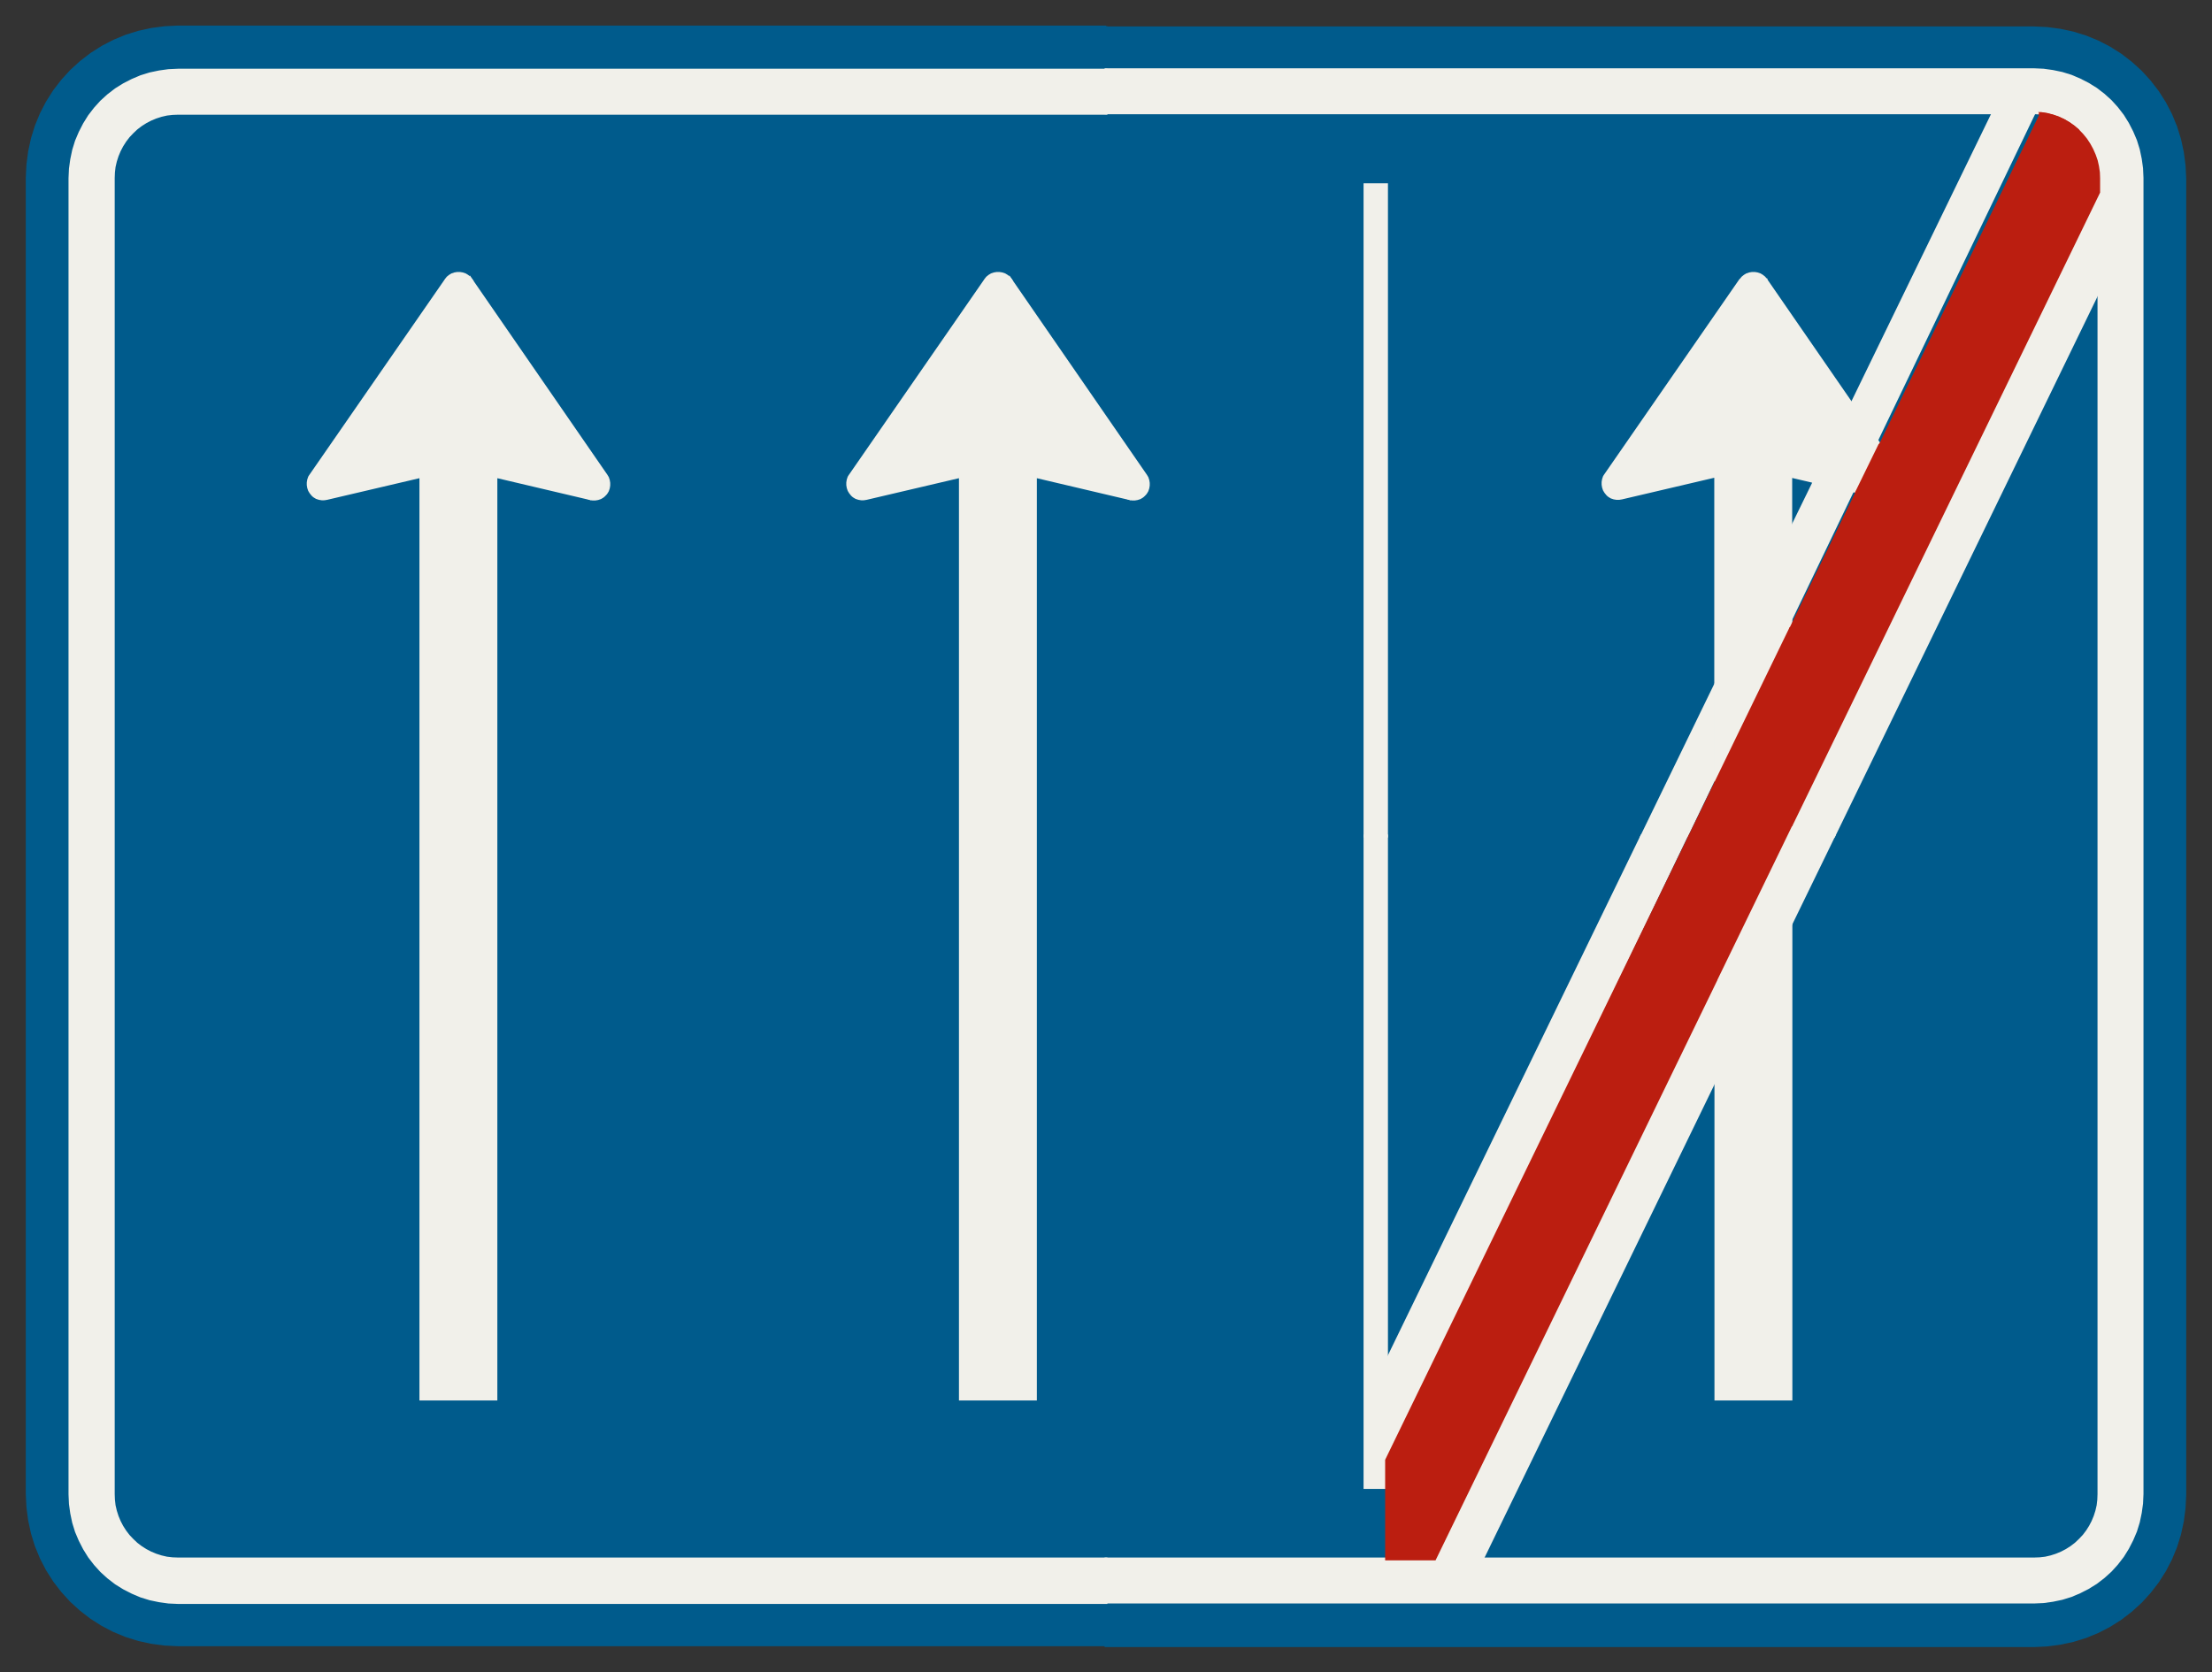 ﻿<?xml version="1.0" encoding="UTF-8" standalone="no"?>
<!DOCTYPE svg PUBLIC "-//W3C//DTD SVG 1.1//EN" "http://www.w3.org/Graphics/SVG/1.1/DTD/svg11-flat.dtd">
<svg xmlns="http://www.w3.org/2000/svg"  viewBox="-0.125 -0.125 10.25 7.75"><rect x="-0.125" y="-0.125" width="10.25" height="7.75" fill="#333333" stroke="none"/><g fill="none" stroke="black" stroke-width="0.013" transform="translate(0,7.5) scale(1, -1)">
<g id="Output" >
<path fill="rgb(0,91,140)" stroke="rgb(0,91,140)" d="M 6.745,0.4 l 2.555,-4.44089e-16 0.026,0.001 0.026,0.003 0.026,0.006 0.025,0.008 0.024,0.01 0.023,0.012 0.022,0.014 0.021,0.016 0.019,0.018 0.018,0.019 0.016,0.021 0.014,0.022 0.012,0.023 0.01,0.024 0.008,0.025 0.006,0.026 0.003,0.026 0.001,0.026 0,3.05 -1.228,0 -0.198,-0.407 0,-2.201 -0.348,-4.44089e-16 0,1.484 -1.081,-2.225 z "/>
<path fill="rgb(0,91,140)" stroke="rgb(0,91,140)" d="M 6.3,3.75 l 1.48982e-06,-2.435 1.183,2.435 -1.183,-4.44089e-16 z "/>
<path fill="rgb(0,91,140)" stroke="rgb(0,91,140)" d="M 6.2,3.75 l -1.526,0 0,-2.608 -0.348,-4.44089e-16 0,2.608 -2.152,0 0,-2.608 -0.348,-4.44089e-16 0,2.608 -1.426,0 0,-3.05 0.001,-0.026 0.003,-0.026 0.006,-0.026 0.008,-0.025 0.01,-0.024 0.012,-0.023 0.014,-0.022 0.016,-0.021 0.018,-0.019 0.019,-0.018 0.021,-0.016 0.022,-0.014 0.023,-0.012 0.024,-0.01 0.025,-0.008 0.026,-0.006 0.026,-0.003 0.026,-0.001 4.3,0 1.3,0 -2.0225e-07,0.331 -0.1,-6.1194e-08 -1.84775e-06,3.019 z "/>
<path fill="rgb(0,91,140)" stroke="rgb(0,91,140)" d="M 6.3,0.858 l 1.405,2.892 -0.015,0 -1.39,-2.892 z "/>
<path fill="rgb(0,91,140)" stroke="rgb(0,91,140)" d="M 8.281,5.393 l -0.107,0.025 0,-0.244 0.107,0.219 z "/>
<path fill="rgb(0,91,140)" stroke="rgb(0,91,140)" d="M 7.69,3.75 l 0.015,0 0.121,0.249 0,0.034 -0.136,-0.283 z "/>
<path fill="rgb(0,91,140)" stroke="rgb(0,91,140)" d="M 9.6,3.75 l 0,2.528 -1.228,-2.528 1.228,0 z "/>
<path fill="rgb(0,91,140)" stroke="rgb(0,91,140)" d="M 9.504,7.02 l 0.019,-0.02 0.017,-0.021 0.015,-0.023 0.013,-0.024 0.011,-0.025 0.009,-0.026 0.006,-0.027 0.004,-0.027 0.001,-0.027 -0.001,0.027 -0.004,0.027 -0.006,0.027 -0.009,0.026 -0.011,0.025 -0.013,0.024 -0.015,0.023 -0.017,0.021 -0.019,0.02 z "/>
<path fill="rgb(0,91,140)" stroke="rgb(0,91,140)" d="M 8.459,5.351 l -0.285,-0.593 0,-0.042 0.306,0.63 -0.021,0.005 z "/>
<path fill="rgb(0,91,140)" stroke="rgb(0,91,140)" d="M 4.442,6.328 l 0.004,0.005 0.004,0.005 0.005,0.004 0.005,0.004 0.005,0.003 0.005,0.003 0.006,0.002 0.006,0.002 0.006,0.001 0.006,0.001 0.006,0 0.006,-0 0.006,-0.001 0.006,-0.001 0.006,-0.002 0.006,-0.002 0.005,-0.003 0.005,-0.003 0.005,-0.004 0.005,-0.004 0.004,-0.005 0.004,-0.005 3.12444e-05,-4.51857e-05 3.12093e-05,-4.521e-05 3.11741e-05,-4.52343e-05 0.626,-0.907 0.003,-0.005 0.003,-0.005 0.002,-0.006 0.002,-0.006 0.001,-0.006 0.001,-0.006 0,-0.006 -0,-0.006 -0.001,-0.006 -0.001,-0.006 -0.002,-0.006 -0.002,-0.006 -0.003,-0.005 -0.003,-0.005 -0.004,-0.005 -0.004,-0.004 -0.004,-0.004 -0.005,-0.004 -0.005,-0.003 -0.005,-0.003 -0.006,-0.002 -0.006,-0.002 -0.006,-0.001 -0.006,-0.001 -0.006,-0 -0.006,0 -0.006,0.001 -0.003,0.001 -0.003,0.001 -0.003,0.001 -0.433,0.102 0,-1.668 1.526,0 -1.84775e-06,3.019 0.1,6.1194e-08 1.84775e-06,-3.019 1.183,4.44089e-16 0.343,0.706 0,0.962 -0.435,-0.102 -0.006,-0.001 -0.006,-0.001 -0.006,-8.4822e-05 -0.006,0 -0.006,0.001 -0.006,0.001 -0.006,0.002 -0.006,0.002 -0.005,0.003 -0.005,0.003 -0.005,0.004 -0.004,0.004 -0.004,0.005 -0.004,0.005 -0.003,0.005 -0.003,0.005 -0.002,0.006 -0.002,0.006 -0.001,0.006 -0.001,0.006 -0,0.006 0,0.006 0.001,0.006 0.001,0.006 0.002,0.006 0.002,0.006 0.003,0.005 0.628,0.907 0.004,0.005 0.004,0.005 0.005,0.004 0.005,0.004 0.005,0.003 0.005,0.003 0.006,0.002 0.006,0.002 0.006,0.001 0.006,0.001 0.006,0 0.006,-0 0.006,-0.001 0.006,-0.001 0.006,-0.002 0.006,-0.002 0.005,-0.003 0.005,-0.003 0.005,-0.004 0.005,-0.004 0.004,-0.005 0.004,-0.005 3.12444e-05,-4.51857e-05 3.12093e-05,-4.521e-05 3.11741e-05,-4.52343e-05 0.397,-0.575 0.655,1.348 -4.11,0 -4.3,-8.88178e-16 -0.026,-0.001 -0.026,-0.003 -0.026,-0.006 -0.025,-0.008 -0.024,-0.01 -0.023,-0.012 -0.022,-0.014 -0.021,-0.016 -0.019,-0.018 -0.018,-0.019 -0.016,-0.021 -0.014,-0.022 -0.012,-0.023 -0.01,-0.024 -0.008,-0.025 -0.006,-0.026 -0.003,-0.026 -0.001,-0.026 8.88178e-16,-3.05 1.426,0 0,1.668 -0.435,-0.102 -0.006,-0.001 -0.006,-0.001 -0.006,-8.4822e-05 -0.006,0 -0.006,0.001 -0.006,0.001 -0.006,0.002 -0.006,0.002 -0.005,0.003 -0.005,0.003 -0.005,0.004 -0.004,0.004 -0.004,0.005 -0.004,0.005 -0.003,0.005 -0.003,0.005 -0.002,0.006 -0.002,0.006 -0.001,0.006 -0.001,0.006 -0,0.006 0,0.006 0.001,0.006 0.001,0.006 0.002,0.006 0.002,0.006 0.003,0.005 0.628,0.907 0.004,0.005 0.004,0.005 0.005,0.004 0.005,0.004 0.005,0.003 0.005,0.003 0.006,0.002 0.006,0.002 0.006,0.001 0.006,0.001 0.006,0 0.006,-0 0.006,-0.001 0.006,-0.001 0.006,-0.002 0.006,-0.002 0.005,-0.003 0.005,-0.003 0.005,-0.004 0.005,-0.004 0.004,-0.005 0.004,-0.005 3.12444e-05,-4.51857e-05 3.12093e-05,-4.521e-05 3.11741e-05,-4.52343e-05 0.626,-0.907 0.003,-0.005 0.003,-0.005 0.002,-0.006 0.002,-0.006 0.001,-0.006 0.001,-0.006 0,-0.006 -0,-0.006 -0.001,-0.006 -0.001,-0.006 -0.002,-0.006 -0.002,-0.006 -0.003,-0.005 -0.003,-0.005 -0.004,-0.005 -0.004,-0.004 -0.004,-0.004 -0.005,-0.004 -0.005,-0.003 -0.005,-0.003 -0.006,-0.002 -0.006,-0.002 -0.006,-0.001 -0.006,-0.001 -0.006,-0 -0.006,0 -0.006,0.001 -0.003,0.001 -0.003,0.001 -0.003,0.001 -0.433,0.102 0,-1.668 2.152,0 0,1.668 -0.435,-0.102 -0.006,-0.001 -0.006,-0.001 -0.006,-8.4822e-05 -0.006,0 -0.006,0.001 -0.006,0.001 -0.006,0.002 -0.006,0.002 -0.005,0.003 -0.005,0.003 -0.005,0.004 -0.004,0.004 -0.004,0.005 -0.004,0.005 -0.003,0.005 -0.003,0.005 -0.002,0.006 -0.002,0.006 -0.001,0.006 -0.001,0.006 -0,0.006 0,0.006 0.001,0.006 0.001,0.006 0.002,0.006 0.002,0.006 0.003,0.005 0.628,0.907 z "/>
<path fill="rgb(0,91,140)" stroke="rgb(0,91,140)" d="M 9.3,7.1 l -0.729,-1.516 0.014,-0.021 0.746,1.535 -0.011,0.001 -0.011,0.001 -0.011,0 z "/>
<path fill="rgb(0,91,140)" stroke="rgb(0,91,140)" d="M 5,7.5 l 0,-0.2 4.3,8.88178e-16 0.044,-0.002 0.043,-0.006 0.043,-0.009 0.042,-0.013 0.04,-0.017 0.039,-0.02 0.037,-0.023 0.035,-0.027 0.032,-0.029 0.029,-0.032 0.027,-0.035 0.023,-0.037 0.02,-0.039 0.017,-0.04 0.013,-0.042 0.009,-0.043 0.006,-0.043 0.002,-0.044 0,-6.1 -0.002,-0.044 -0.006,-0.043 -0.009,-0.043 -0.013,-0.042 -0.017,-0.04 -0.02,-0.039 -0.023,-0.037 -0.027,-0.035 -0.029,-0.032 -0.032,-0.029 -0.035,-0.027 -0.037,-0.023 -0.039,-0.02 -0.04,-0.017 -0.042,-0.013 -0.043,-0.009 -0.043,-0.006 -0.044,-0.002 -4.3,0 0,-0.2 4.3,0 0.061,0.003 0.061,0.008 0.06,0.013 0.058,0.018 0.056,0.023 0.054,0.028 0.052,0.033 0.048,0.037 0.045,0.041 0.041,0.045 0.037,0.048 0.033,0.052 0.028,0.054 0.023,0.056 0.018,0.058 0.013,0.06 0.008,0.061 0.003,0.061 0,6.1 -0.003,0.061 -0.008,0.061 -0.013,0.06 -0.018,0.058 -0.023,0.056 -0.028,0.054 -0.033,0.052 -0.037,0.048 -0.041,0.045 -0.045,0.041 -0.048,0.037 -0.052,0.033 -0.054,0.028 -0.056,0.023 -0.058,0.018 -0.06,0.013 -0.061,0.008 -0.061,0.003 -4.3,0 z "/>
<path fill="rgb(0,91,140)" stroke="rgb(0,91,140)" d="M 5,7.5 l -4.3,-8.88178e-16 -0.061,-0.003 -0.061,-0.008 -0.06,-0.013 -0.058,-0.018 -0.056,-0.023 -0.054,-0.028 -0.052,-0.033 -0.048,-0.037 -0.045,-0.041 -0.041,-0.045 -0.037,-0.048 -0.033,-0.052 -0.028,-0.054 -0.023,-0.056 -0.018,-0.058 -0.013,-0.06 -0.008,-0.061 -0.003,-0.061 8.88178e-16,-6.1 0.003,-0.061 0.008,-0.061 0.013,-0.06 0.018,-0.058 0.023,-0.056 0.028,-0.054 0.033,-0.052 0.037,-0.048 0.041,-0.045 0.045,-0.041 0.048,-0.037 0.052,-0.033 0.054,-0.028 0.056,-0.023 0.058,-0.018 0.06,-0.013 0.061,-0.008 0.061,-0.003 4.3,-8.88178e-16 0,0.2 -4.3,0 -0.044,0.002 -0.043,0.006 -0.043,0.009 -0.042,0.013 -0.04,0.017 -0.039,0.02 -0.037,0.023 -0.035,0.027 -0.032,0.029 -0.029,0.032 -0.027,0.035 -0.023,0.037 -0.02,0.039 -0.017,0.04 -0.013,0.042 -0.009,0.043 -0.006,0.043 -0.002,0.044 -8.88178e-16,6.1 0.002,0.044 0.006,0.043 0.009,0.043 0.013,0.042 0.017,0.04 0.02,0.039 0.023,0.037 0.027,0.035 0.029,0.032 0.032,0.029 0.035,0.027 0.037,0.023 0.039,0.02 0.04,0.017 0.042,0.013 0.043,0.009 0.043,0.006 0.044,0.002 4.3,0 0,0.2 z "/>
<path fill="rgb(241,240,234)" stroke="rgb(241,240,234)" d="M 6.522,0.4 l 1.303,2.683 0,-0.458 -1.081,-2.225 -0.222,-8.88178e-16 z "/>
<path fill="rgb(241,240,234)" stroke="rgb(241,240,234)" d="M 8.174,3.75 l 0.198,0 -0.198,-0.407 0,0.407 z "/>
<path fill="rgb(241,240,234)" stroke="rgb(241,240,234)" d="M 8.174,3.8 l 1.426,2.935 0,-0.458 -1.228,-2.528 -0.198,0 0,0.05 z "/>
<path fill="rgb(241,240,234)" stroke="rgb(241,240,234)" d="M 7.69,3.75 l -0.207,0 0.343,0.706 0,-0.424 -0.136,-0.283 z "/>
<path fill="rgb(241,240,234)" stroke="rgb(241,240,234)" d="M 9.11,7.1 l 0.19,0 -0.729,-1.516 -0.116,0.168 0.655,1.348 z "/>
<path fill="rgb(241,240,234)" stroke="rgb(241,240,234)" d="M 6.3,0.858 l -2.80089e-07,0.458 1.183,2.435 0.207,0 -1.39,-2.892 z "/>
<path fill="rgb(241,240,234)" stroke="rgb(241,240,234)" d="M 8.281,5.393 l 0.179,-0.042 -0.285,-0.593 0,0.416 0.107,0.219 z "/>
<path fill="rgb(241,240,234)" stroke="rgb(241,240,234)" d="M 6.2,3.75 l 1.84775e-06,-3.019 0.1,6.1194e-08 -7.78385e-08,0.127 -2.80089e-07,0.458 -1.48982e-06,2.435 -0.1,0 z "/>
<path fill="rgb(241,240,234)" stroke="rgb(241,240,234)" d="M 6.2,3.75 l 0.1,0 -1.84775e-06,3.019 -0.1,-6.1194e-08 1.84775e-06,-3.019 z "/>
<path fill="rgb(241,240,234)" stroke="rgb(241,240,234)" d="M 7.826,4.033 l 0.348,0.725 0,-0.042 -0.348,-0.717 0,0.034 z "/>
<path fill="rgb(241,240,234)" stroke="rgb(241,240,234)" d="M 8.174,5.173 l 0,-0.416 -0.348,-0.725 0,0.424 0.348,0.717 z "/>
<path fill="rgb(241,240,234)" stroke="rgb(241,240,234)" d="M 7.942,6.328 l 0.004,0.005 0.004,0.005 0.005,0.004 0.005,0.004 0.005,0.003 0.005,0.003 0.006,0.002 0.006,0.002 0.006,0.001 0.006,0.001 0.006,0 0.006,-0 0.006,-0.001 0.006,-0.001 0.006,-0.002 0.006,-0.002 0.005,-0.003 0.005,-0.003 0.005,-0.004 0.005,-0.004 0.004,-0.005 0.004,-0.005 9.36278e-05,-0 0.397,-0.575 -0.175,-0.36 -0.107,0.025 0,-0.244 -0.348,-0.717 0,0.962 -0.435,-0.102 -0.006,-0.001 -0.006,-0.001 -0.006,-8.4822e-05 -0.006,0 -0.006,0.001 -0.006,0.001 -0.006,0.002 -0.006,0.002 -0.005,0.003 -0.005,0.003 -0.005,0.004 -0.004,0.004 -0.004,0.005 -0.004,0.005 -0.003,0.005 -0.003,0.005 -0.002,0.006 -0.002,0.006 -0.001,0.006 -0.001,0.006 -0,0.006 0,0.006 0.001,0.006 0.001,0.006 0.002,0.006 0.002,0.006 0.003,0.005 0.628,0.907 z "/>
<path fill="rgb(241,240,234)" stroke="rgb(241,240,234)" d="M 8.455,5.752 l 0.116,-0.168 -0.112,-0.233 -0.179,0.042 0.175,0.36 z "/>
<path fill="rgb(241,240,234)" stroke="rgb(241,240,234)" d="M 7.826,3.083 l 0.348,0.717 0,-0.05 0,-0.407 -0.348,-0.717 0,0.458 z "/>
<path fill="rgb(241,240,234)" stroke="rgb(241,240,234)" d="M 7.826,2.625 l 0.348,0.717 0,-2.201 -0.348,-4.44089e-16 0,1.484 z "/>
<path fill="rgb(241,240,234)" stroke="rgb(241,240,234)" d="M 8.572,5.584 l 0.014,-0.021 -0.106,-0.217 -0.021,0.005 0.112,0.233 z "/>
<path fill="rgb(241,240,234)" stroke="rgb(241,240,234)" d="M 8.058,6.328 l -3.11741e-05,4.52343e-05 -3.12093e-05,4.521e-05 -3.12444e-05,4.51857e-05 9.36278e-05,-0 z "/>
<path fill="rgb(241,240,234)" stroke="rgb(241,240,234)" d="M 1.942,6.328 l 0.004,0.005 0.004,0.005 0.005,0.004 0.005,0.004 0.005,0.003 0.005,0.003 0.006,0.002 0.006,0.002 0.006,0.001 0.006,0.001 0.006,0 0.006,-0 0.006,-0.001 0.006,-0.001 0.006,-0.002 0.006,-0.002 0.005,-0.003 0.005,-0.003 0.005,-0.004 0.005,-0.004 0.004,-0.005 0.004,-0.005 9.36278e-05,-0 0.626,-0.907 0.003,-0.005 0.003,-0.005 0.002,-0.006 0.002,-0.006 0.001,-0.006 0.001,-0.006 0,-0.006 -0,-0.006 -0.001,-0.006 -0.001,-0.006 -0.002,-0.006 -0.002,-0.006 -0.003,-0.005 -0.003,-0.005 -0.004,-0.005 -0.004,-0.004 -0.004,-0.004 -0.005,-0.004 -0.005,-0.003 -0.005,-0.003 -0.006,-0.002 -0.006,-0.002 -0.006,-0.001 -0.006,-0.001 -0.006,-0 -0.006,0 -0.006,0.001 -0.009,0.002 -0.433,0.102 0,-1.668 0,-2.608 -0.348,-4.44089e-16 0,2.608 0,1.668 -0.435,-0.102 -0.006,-0.001 -0.006,-0.001 -0.006,-8.4822e-05 -0.006,0 -0.006,0.001 -0.006,0.001 -0.006,0.002 -0.006,0.002 -0.005,0.003 -0.005,0.003 -0.005,0.004 -0.004,0.004 -0.004,0.005 -0.004,0.005 -0.003,0.005 -0.003,0.005 -0.002,0.006 -0.002,0.006 -0.001,0.006 -0.001,0.006 -0,0.006 0,0.006 0.001,0.006 0.001,0.006 0.002,0.006 0.002,0.006 0.003,0.005 0.628,0.907 z "/>
<path fill="rgb(241,240,234)" stroke="rgb(241,240,234)" d="M 2.058,6.328 l 9.36278e-05,-0 -3.11741e-05,4.52343e-05 -3.12093e-05,4.521e-05 -3.12444e-05,4.51857e-05 z "/>
<path fill="rgb(241,240,234)" stroke="rgb(241,240,234)" d="M 2.607,5.316 l 0.003,-0.001 0.003,-0.001 0.003,-0.001 -0.009,0.002 z "/>
<path fill="rgb(241,240,234)" stroke="rgb(241,240,234)" d="M 5,0.4 l -8.88178e-16,-0.2 4.3,0 0.044,0.002 0.043,0.006 0.043,0.009 0.042,0.013 0.04,0.017 0.039,0.02 0.037,0.023 0.035,0.027 0.032,0.029 0.029,0.032 0.027,0.035 0.023,0.037 0.02,0.039 0.017,0.04 0.013,0.042 0.009,0.043 0.006,0.043 0.002,0.044 0,6.1 -0.002,0.044 -0.006,0.043 -0.009,0.043 -0.013,0.042 -0.017,0.04 -0.02,0.039 -0.023,0.037 -0.027,0.035 -0.029,0.032 -0.032,0.029 -0.035,0.027 -0.037,0.023 -0.039,0.02 -0.04,0.017 -0.042,0.013 -0.043,0.009 -0.043,0.006 -0.044,0.002 -4.3,-8.88178e-16 0,-0.2 4.11,0 0.19,0 0.011,-0 0.011,-0.001 0.011,-0.001 0.001,0.001 0.027,-0.004 0.027,-0.007 0.026,-0.009 0.025,-0.012 0.024,-0.014 0.022,-0.016 0.021,-0.018 0.019,-0.02 0.017,-0.021 0.015,-0.023 0.013,-0.024 0.011,-0.025 0.009,-0.026 0.006,-0.027 0.004,-0.027 0.001,-0.027 0,-0.065 0,-0.458 0,-2.528 0,-3.05 -0.001,-0.026 -0.003,-0.026 -0.006,-0.026 -0.008,-0.025 -0.01,-0.024 -0.012,-0.023 -0.014,-0.022 -0.016,-0.021 -0.018,-0.019 -0.019,-0.018 -0.021,-0.016 -0.022,-0.014 -0.023,-0.012 -0.024,-0.01 -0.025,-0.008 -0.026,-0.006 -0.026,-0.003 -0.026,-0.001 -2.555,4.44089e-16 -0.222,-8.88178e-16 -0.222,4.44089e-16 -1.3,0 z "/>
<path fill="rgb(241,240,234)" stroke="rgb(241,240,234)" d="M 5,0.4 l -4.3,0 -0.026,0.001 -0.026,0.003 -0.026,0.006 -0.025,0.008 -0.024,0.01 -0.023,0.012 -0.022,0.014 -0.021,0.016 -0.019,0.018 -0.018,0.019 -0.016,0.021 -0.014,0.022 -0.012,0.023 -0.01,0.024 -0.008,0.025 -0.006,0.026 -0.003,0.026 -0.001,0.026 0,3.05 -8.88178e-16,3.05 0.001,0.026 0.003,0.026 0.006,0.026 0.008,0.025 0.01,0.024 0.012,0.023 0.014,0.022 0.016,0.021 0.018,0.019 0.019,0.018 0.021,0.016 0.022,0.014 0.023,0.012 0.024,0.01 0.025,0.008 0.026,0.006 0.026,0.003 0.026,0.001 4.3,8.88178e-16 0,0.2 -4.3,0 -0.044,-0.002 -0.043,-0.006 -0.043,-0.009 -0.042,-0.013 -0.04,-0.017 -0.039,-0.02 -0.037,-0.023 -0.035,-0.027 -0.032,-0.029 -0.029,-0.032 -0.027,-0.035 -0.023,-0.037 -0.02,-0.039 -0.017,-0.04 -0.013,-0.042 -0.009,-0.043 -0.006,-0.043 -0.002,-0.044 8.88178e-16,-6.1 0.002,-0.044 0.006,-0.043 0.009,-0.043 0.013,-0.042 0.017,-0.04 0.02,-0.039 0.023,-0.037 0.027,-0.035 0.029,-0.032 0.032,-0.029 0.035,-0.027 0.037,-0.023 0.039,-0.02 0.04,-0.017 0.042,-0.013 0.043,-0.009 0.043,-0.006 0.044,-0.002 4.3,0 8.88178e-16,0.2 z "/>
<path fill="rgb(241,240,234)" stroke="rgb(241,240,234)" d="M 4.558,6.328 l 9.36278e-05,-0 -3.11741e-05,4.52343e-05 -3.12093e-05,4.521e-05 -3.12444e-05,4.51857e-05 z "/>
<path fill="rgb(241,240,234)" stroke="rgb(241,240,234)" d="M 5.107,5.316 l 0.003,-0.001 0.003,-0.001 0.003,-0.001 -0.009,0.002 z "/>
<path fill="rgb(241,240,234)" stroke="rgb(241,240,234)" d="M 4.442,6.328 l 0.004,0.005 0.004,0.005 0.005,0.004 0.005,0.004 0.005,0.003 0.005,0.003 0.006,0.002 0.006,0.002 0.006,0.001 0.006,0.001 0.006,0 0.006,-0 0.006,-0.001 0.006,-0.001 0.006,-0.002 0.006,-0.002 0.005,-0.003 0.005,-0.003 0.005,-0.004 0.005,-0.004 0.004,-0.005 0.004,-0.005 9.36278e-05,-0 0.626,-0.907 0.003,-0.005 0.003,-0.005 0.002,-0.006 0.002,-0.006 0.001,-0.006 0.001,-0.006 0,-0.006 -0,-0.006 -0.001,-0.006 -0.001,-0.006 -0.002,-0.006 -0.002,-0.006 -0.003,-0.005 -0.003,-0.005 -0.004,-0.005 -0.004,-0.004 -0.004,-0.004 -0.005,-0.004 -0.005,-0.003 -0.005,-0.003 -0.006,-0.002 -0.006,-0.002 -0.006,-0.001 -0.006,-0.001 -0.006,-0 -0.006,0 -0.006,0.001 -0.009,0.002 -0.433,0.102 0,-1.668 0,-2.608 -0.348,-4.44089e-16 0,2.608 0,1.668 -0.435,-0.102 -0.006,-0.001 -0.006,-0.001 -0.006,-8.4822e-05 -0.006,0 -0.006,0.001 -0.006,0.001 -0.006,0.002 -0.006,0.002 -0.005,0.003 -0.005,0.003 -0.005,0.004 -0.004,0.004 -0.004,0.005 -0.004,0.005 -0.003,0.005 -0.003,0.005 -0.002,0.006 -0.002,0.006 -0.001,0.006 -0.001,0.006 -0,0.006 0,0.006 0.001,0.006 0.001,0.006 0.002,0.006 0.002,0.006 0.003,0.005 0.628,0.907 z "/>
<path fill="rgb(187,30,16)" stroke="rgb(187,30,16)" d="M 6.522,0.4 l -0.222,4.44089e-16 -2.0225e-07,0.331 -7.78385e-08,0.127 1.405,2.892 0.121,0 0,-0.667 -1.303,-2.683 z "/>
<path fill="rgb(187,30,16)" stroke="rgb(187,30,16)" d="M 7.826,3.083 l 0,0.667 0,0.249 0.348,0.717 0,-0.915 -0.348,-0.717 z "/>
<path fill="rgb(187,30,16)" stroke="rgb(187,30,16)" d="M 9.332,7.098 l 0.027,-0.004 0.027,-0.007 0.026,-0.009 0.025,-0.011 0.024,-0.014 0.023,-0.016 0.021,-0.018 0.019,-0.02 0.017,-0.021 0.015,-0.023 0.013,-0.024 0.011,-0.025 0.009,-0.026 0.006,-0.027 0.004,-0.027 0.001,-0.027 0,-0.065 -1.426,-2.935 0,0.915 0.306,0.63 0.127,-0.03 0.003,-0.001 0.003,-0.001 0.003,-0.001 0.006,-0.001 0.006,-0 0.006,0 0.006,0.001 0.006,0.001 0.006,0.002 0.006,0.002 0.005,0.003 0.005,0.003 0.005,0.004 0.004,0.004 0.004,0.004 0.004,0.005 0.003,0.005 0.003,0.005 0.002,0.006 0.002,0.006 0.001,0.006 0.001,0.006 0,0.006 -0,0.006 -0.001,0.006 -0.001,0.006 -0.002,0.006 -0.002,0.006 -0.003,0.005 -0.003,0.005 -0.098,0.142 0.746,1.535 z "/>
<path fill="rgb(187,30,16)" stroke="rgb(187,30,16)" d="M 9.332,7.098 l 0.001,0.001 0.027,-0.004 0.027,-0.007 0.026,-0.009 0.025,-0.012 0.024,-0.014 0.022,-0.016 0.021,-0.018 -0.021,0.018 -0.023,0.016 -0.024,0.014 -0.025,0.011 -0.026,0.009 -0.027,0.007 -0.027,0.004 z "/>
<path fill="rgb(187,30,16)" stroke="rgb(187,30,16)" d="M 7.705,3.75 l 0.121,0.249 0,-0.249 -0.121,0 z "/>
<path fill="rgb(187,30,16)" stroke="rgb(187,30,16)" d="M 8.586,5.563 l 0.098,-0.142 0.003,-0.005 0.003,-0.005 0.002,-0.006 0.002,-0.006 0.001,-0.006 0.001,-0.006 0,-0.006 -0,-0.006 -0.001,-0.006 -0.001,-0.006 -0.002,-0.006 -0.002,-0.006 -0.003,-0.005 -0.003,-0.005 -0.004,-0.005 -0.004,-0.004 -0.004,-0.004 -0.005,-0.004 -0.005,-0.003 -0.005,-0.003 -0.006,-0.002 -0.006,-0.002 -0.006,-0.001 -0.006,-0.001 -0.006,-0 -0.006,0 -0.006,0.001 -0.009,0.002 -0.127,0.03 0.106,0.217 z "/>
<path fill="rgb(187,30,16)" stroke="rgb(187,30,16)" d="M 8.616,5.314 l -0.003,0.001 -0.003,0.001 -0.003,0.001 0.009,-0.002 z "/>
</g></g></svg>
